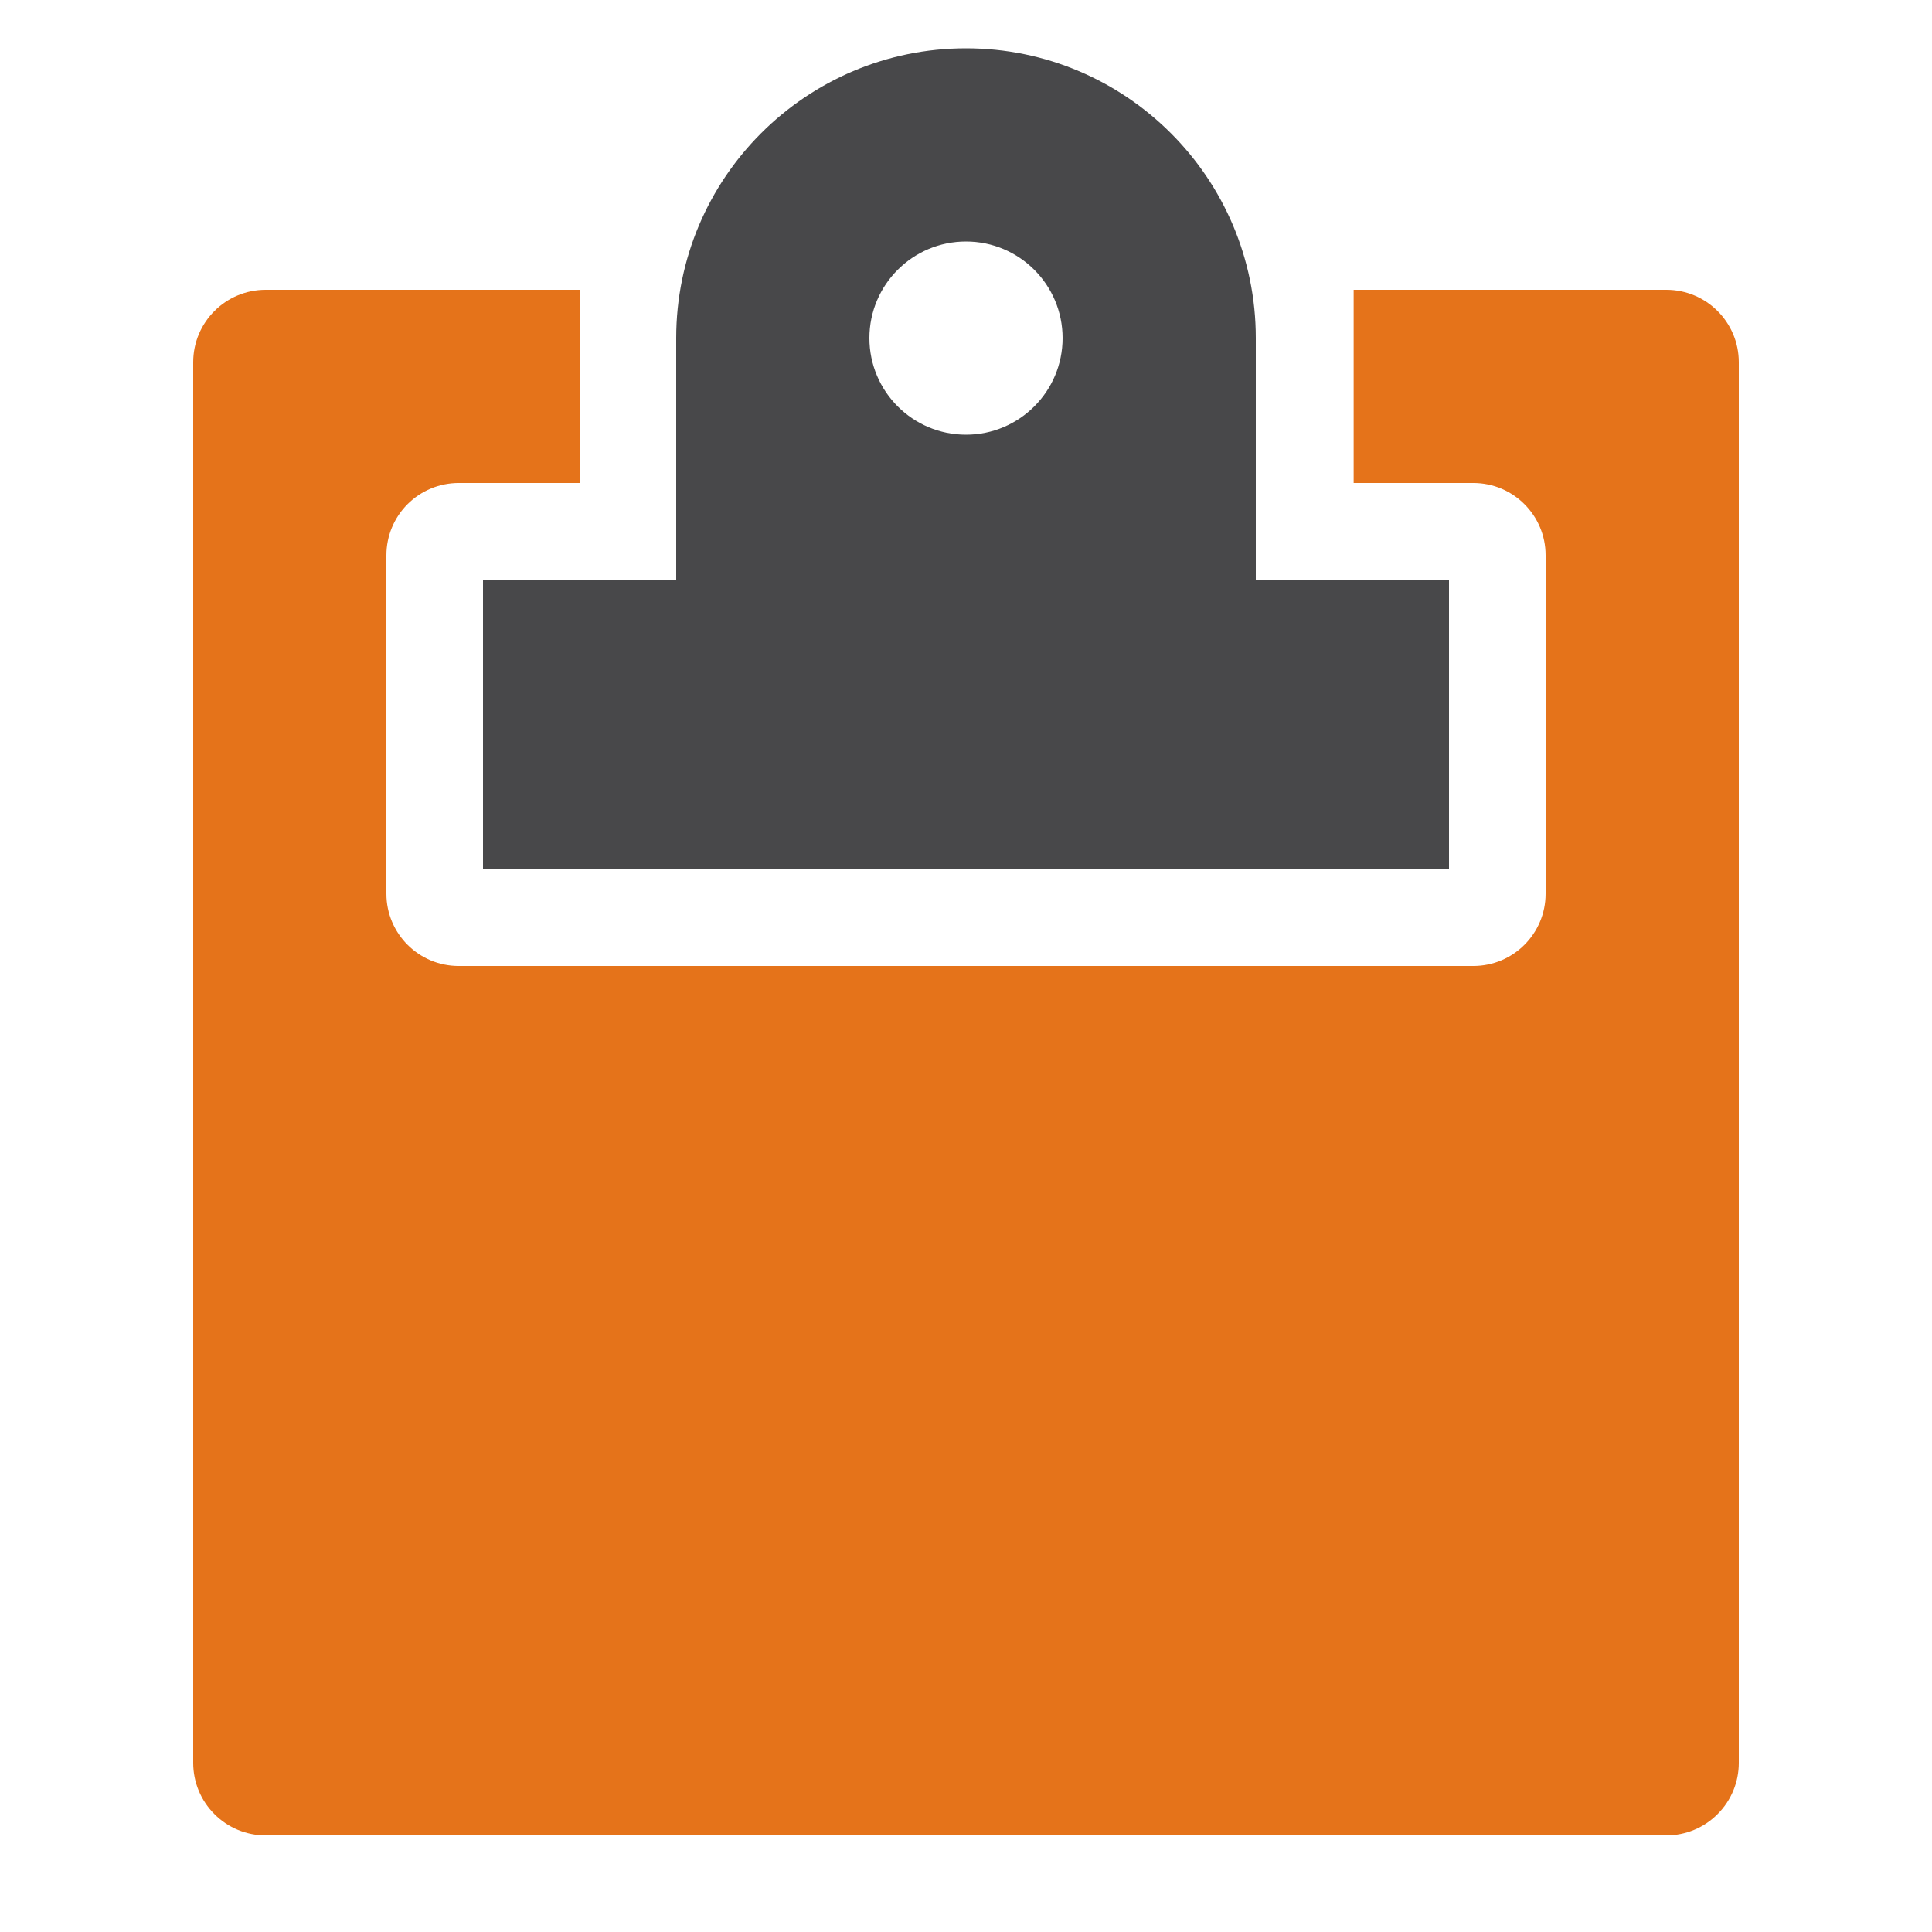 <?xml version="1.0" encoding="UTF-8" standalone="no"?>
<!DOCTYPE svg PUBLIC "-//W3C//DTD SVG 1.1//EN" "http://www.w3.org/Graphics/SVG/1.1/DTD/svg11.dtd">
<svg width="100%" height="100%" viewBox="0 0 20 20" version="1.1" xmlns="http://www.w3.org/2000/svg" xmlns:xlink="http://www.w3.org/1999/xlink" xml:space="preserve" xmlns:serif="http://www.serif.com/" style="fill-rule:evenodd;clip-rule:evenodd;stroke-linejoin:round;stroke-miterlimit:2;">
    <g id="light">
        <g id="blue">
        </g>
        <g id="yellow">
            <path d="M14.013,3L14.013,5C14.013,5 14.689,5 15.252,5C15.665,5 16,5.335 16,5.748C16,6.692 16,8.308 16,9.252C16,9.665 15.665,10 15.252,10C13.099,10 6.901,10 4.748,10C4.335,10 4,9.665 4,9.252C4,8.308 4,6.692 4,5.748C4,5.549 4.079,5.359 4.219,5.219C4.359,5.079 4.549,5 4.748,5C5.316,5 6,5 6,5L6,3L2.75,3C2.336,3 2,3.336 2,3.75C2,6.436 2,15.564 2,18.25C2,18.449 2.079,18.64 2.22,18.78C2.36,18.921 2.551,19 2.75,19C5.436,19 14.564,19 17.25,19C17.449,19 17.64,18.921 17.78,18.78C17.921,18.64 18,18.449 18,18.25C18,15.564 18,6.436 18,3.75C18,3.336 17.664,3 17.25,3C16.095,3 14.013,3 14.013,3Z" style="fill:rgb(229,115,26);"/>
        </g>
        <g id="red">
        </g>
        <g id="gray">
        </g>
        <g id="text">
            <path d="M7,3.5C7,1.844 8.344,0.5 10,0.5C11.656,0.5 13,1.844 13,3.5L13,6L15,6L15,9L5,9L5,6L7,6L7,3.5ZM10,2.5C10.552,2.5 11,2.948 11,3.5C11,4.052 10.552,4.5 10,4.5C9.448,4.5 9,4.052 9,3.5C9,2.948 9.448,2.5 10,2.5Z" style="fill:rgb(72,72,74);"/>
        </g>
        <g id="working">
        </g>
    </g>
</svg>
